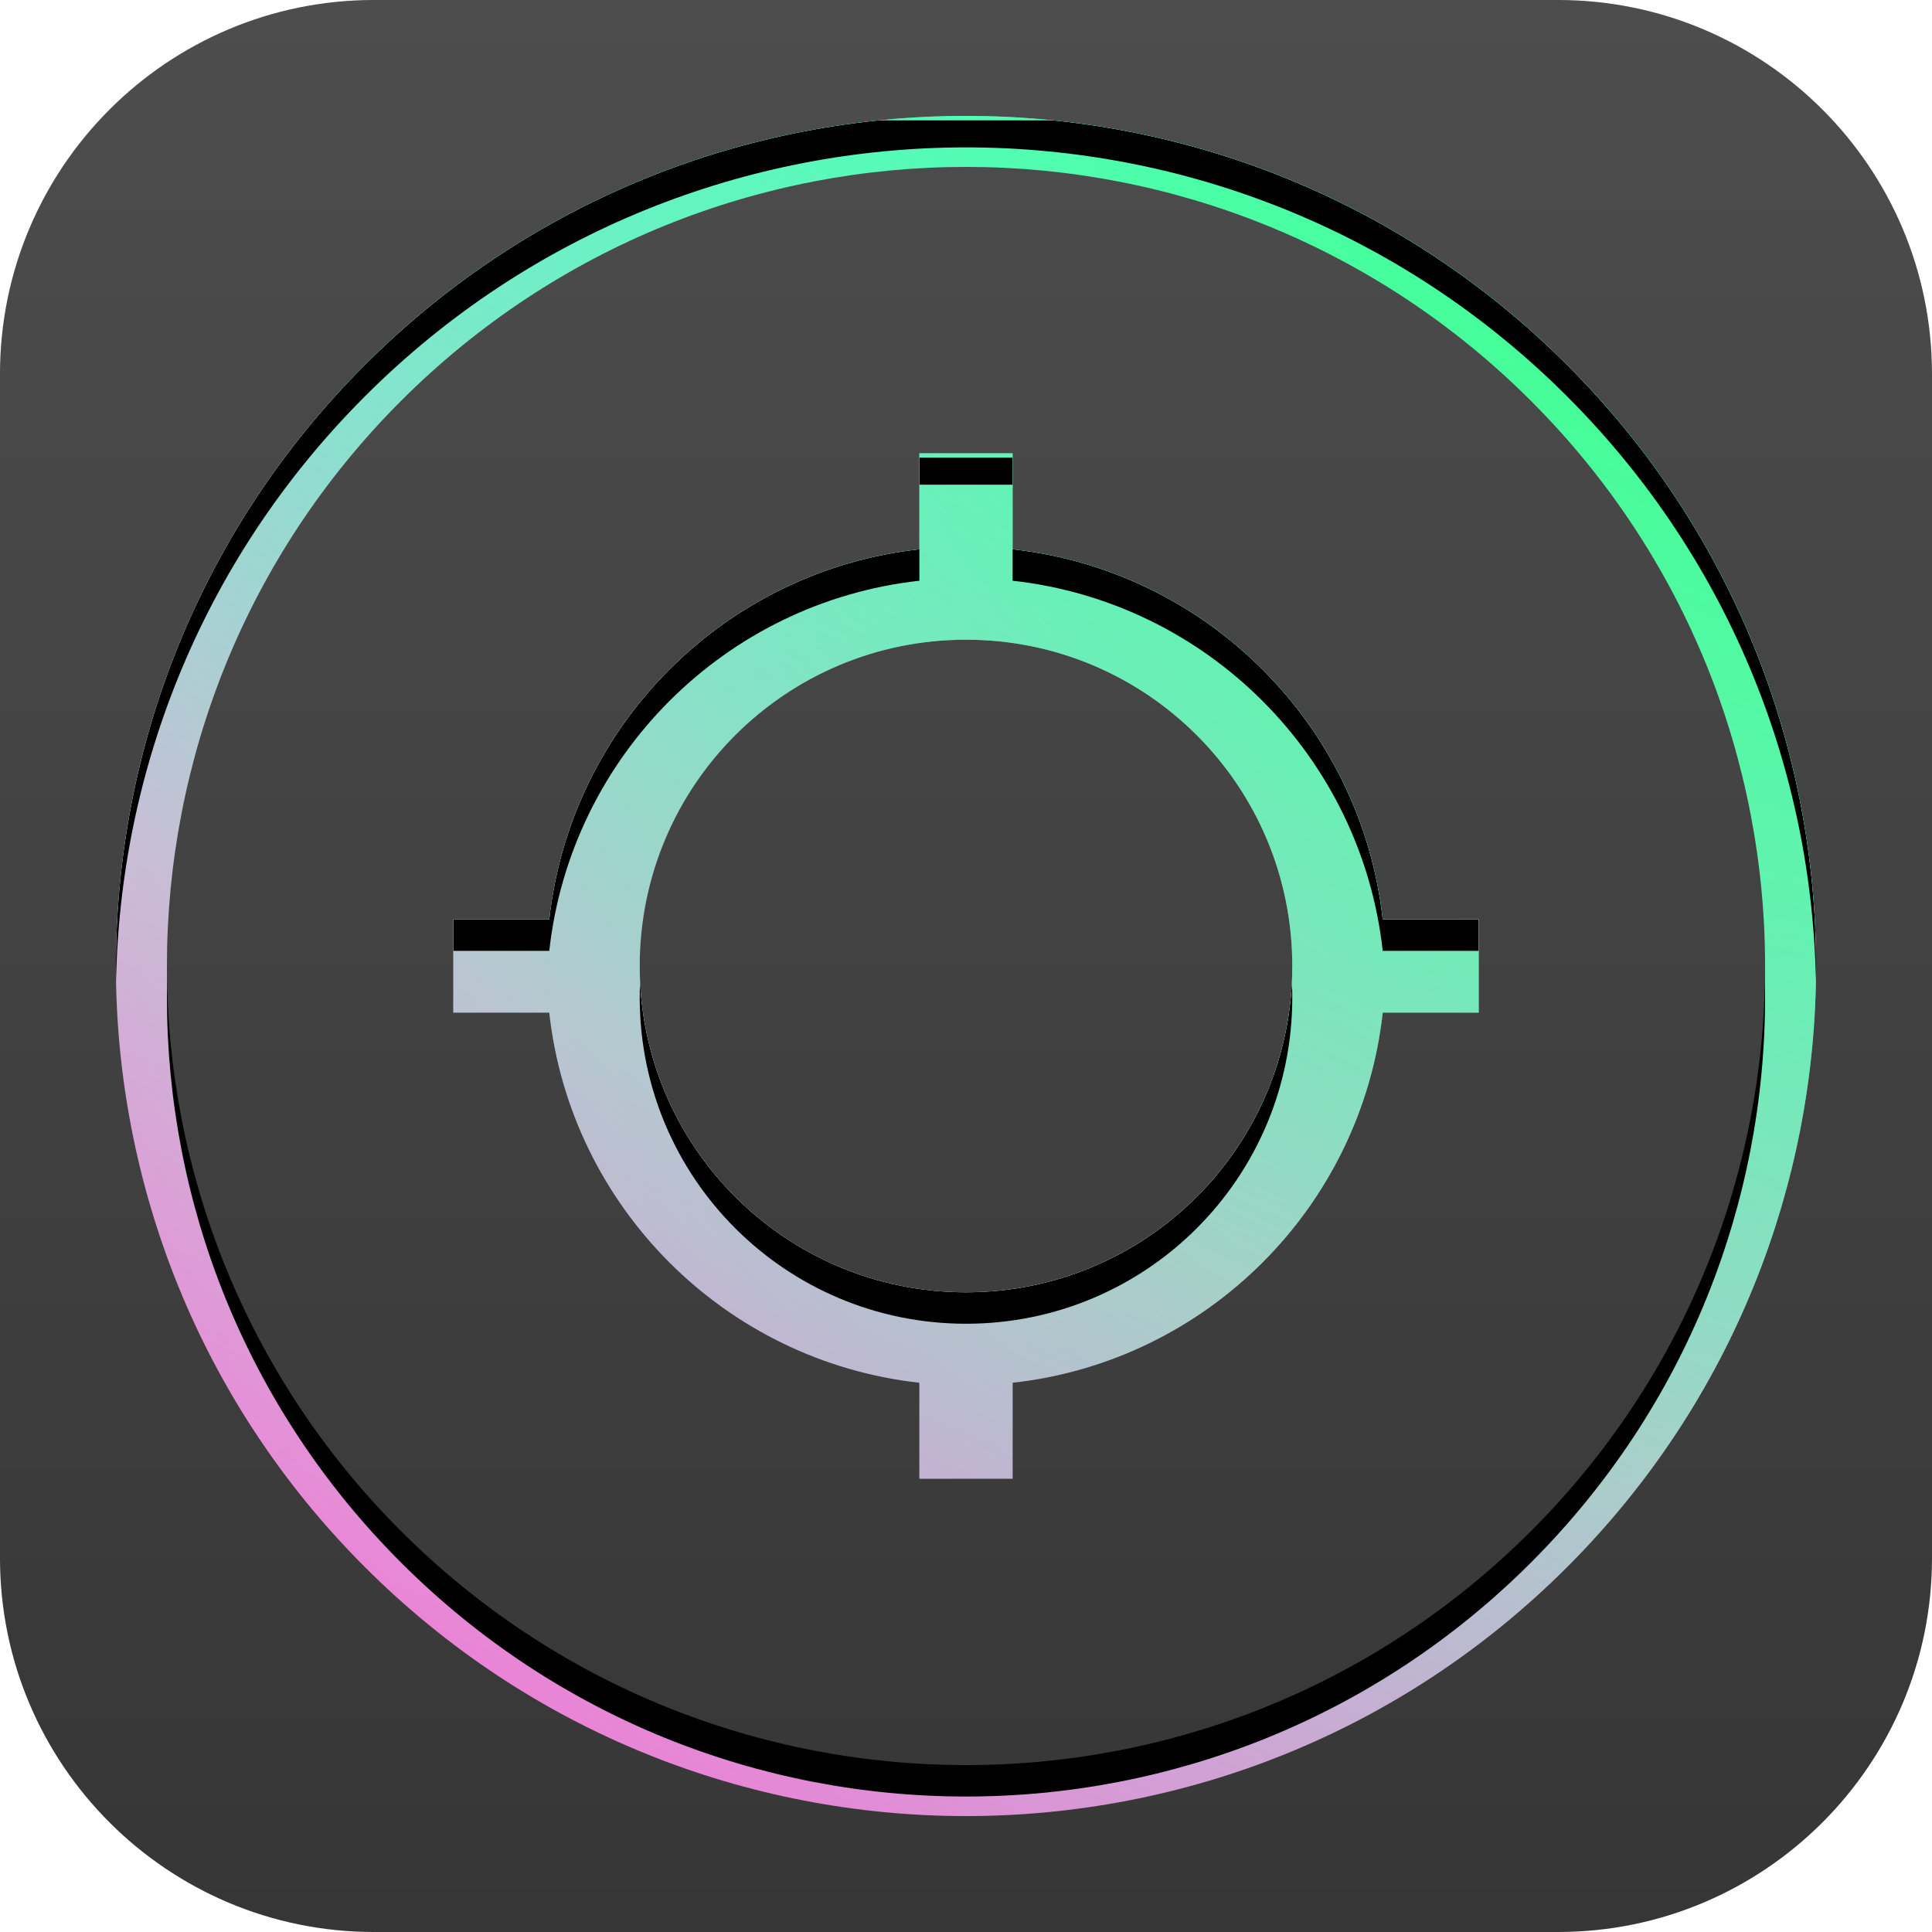 <svg version="1.1" xmlns="http://www.w3.org/2000/svg" xmlns:xlink="http://www.w3.org/1999/xlink" width="1024" height="1024" viewBox="0 0 1024 1024">
	<title>location_searching</title>
	<desc>Licensed under Apache License v2.0 (http://www.apache.org/licenses/LICENSE-2.0) - Created with Iconfu.com - Derivative work of Material icons (Copyright Google Inc.)</desc>
	<defs>
		<linearGradient x1="512" y1="0" x2="512" y2="1024" gradientUnits="userSpaceOnUse" id="color-Q3yrhblu">
			<stop offset="0" stop-color="#4d4d4d"/>
			<stop offset="1" stop-color="#363636"/>
		</linearGradient>
		<linearGradient x1="774.32" y1="-105.98" x2="249.68" y2="1129.98" gradientUnits="userSpaceOnUse" id="color-wNRCxvQQ">
			<stop offset="0.16" stop-color="#59ffd6"/>
			<stop offset="0.58" stop-color="#d9b5d7"/>
			<stop offset="1" stop-color="#ff5ad6"/>
		</linearGradient>
		<radialGradient cx="1024" cy="0" r="1448.15" gradientUnits="userSpaceOnUse" id="color-VeGPQAJY">
			<stop offset="0" stop-color="#34ff6d"/>
			<stop offset="0.84" stop-color="#59ffd6" stop-opacity="0"/>
		</radialGradient>
		<clipPath id="clip-rJESqHdT">
			<path d="M830.59,830.59c-175.95,175.95 -461.23,175.95 -637.19,0c-175.95,-175.95 -175.95,-461.23 0,-637.19c175.95,-175.95 461.23,-175.95 637.19,0c175.95,175.95 175.95,461.23 0,637.19z" fill="none"/>
		</clipPath>
		<clipPath id="clip-O2ntGQyX">
			<path d="M830.59,830.59c-175.95,175.95 -461.23,175.95 -637.19,0c-175.95,-175.95 -175.95,-461.23 0,-637.19c60.68,-60.68 134.37,-100.44 212.1,-119.27h213c77.72,18.83 151.41,58.58 212.1,119.27c175.95,175.95 175.95,461.23 0,637.19z" fill="none"/>
		</clipPath>
		<linearGradient x1="512" y1="0" x2="512" y2="1024" gradientUnits="userSpaceOnUse" id="color-VGyivZ8d">
			<stop offset="0" stop-color="#4d4d4d"/>
			<stop offset="1" stop-color="#363636"/>
		</linearGradient>
		<linearGradient x1="774.32" y1="-105.98" x2="249.68" y2="1129.98" gradientUnits="userSpaceOnUse" id="color-qUWi65wL">
			<stop offset="0.16" stop-color="#59ffd6"/>
			<stop offset="0.58" stop-color="#d9b5d7"/>
			<stop offset="1" stop-color="#ff5ad6"/>
		</linearGradient>
		<radialGradient cx="1024" cy="0" r="1448.15" gradientUnits="userSpaceOnUse" id="color-JYDbknIn">
			<stop offset="0" stop-color="#34ff6d"/>
			<stop offset="0.84" stop-color="#59ffd6" stop-opacity="0"/>
		</radialGradient>
		<clipPath id="clip-DEPPjP77">
			<path d="M783.76,487.29v49.42h-50.89c-11.37,103.02 -93.14,184.79 -196.16,196.16v50.89h-49.42v-50.89c-103.02,-11.37 -184.79,-93.14 -196.16,-196.16h-50.89v-49.42h50.89c11.37,-103.02 93.14,-184.79 196.16,-196.16v-50.89h49.42v50.89c103.02,11.37 184.79,93.14 196.16,196.16zM684.94,512c0,-95.61 -77.33,-172.94 -172.94,-172.94c-95.61,0 -172.94,77.33 -172.94,172.94c0,95.61 77.33,172.94 172.94,172.94c95.61,0 172.94,-77.33 172.94,-172.94z" fill="none"/>
		</clipPath>
		<filter id="filter-Y4eee8bt" filterUnits="objectBoundingBox" x="-5%" y="-3%" width="110%" height="110%">
			<feColorMatrix values="1 0 0 0 0 0 1 0 0 0 0 0 1 0 0 0 0 0 0.07 0" in="SourceGraphic"/>
			<feOffset dy="6.67"/>
			<feGaussianBlur stdDeviation="3.67" result="blur0"/>
			<feColorMatrix values="1 0 0 0 0 0 1 0 0 0 0 0 1 0 0 0 0 0 0.1 0" in="SourceGraphic"/>
			<feOffset dy="10"/>
			<feGaussianBlur stdDeviation="6.67" result="blur1"/>
			<feMerge color-interpolation-filters="sRGB">
				<feMergeNode in="blur0"/>
				<feMergeNode in="blur1"/>
			</feMerge>
		</filter>
		<filter id="filter-87anon5s" filterUnits="objectBoundingBox" x="-5%" y="-3%" width="110%" height="110%">
			<feColorMatrix values="1 0 0 0 0 0 1 0 0 0 0 0 1 0 0 0 0 0 0.07 0" in="SourceGraphic"/>
			<feOffset dy="6.67"/>
			<feGaussianBlur stdDeviation="3.67" result="blur0"/>
			<feColorMatrix values="1 0 0 0 0 0 1 0 0 0 0 0 1 0 0 0 0 0 0.1 0" in="SourceGraphic"/>
			<feOffset dy="10"/>
			<feGaussianBlur stdDeviation="6.67" result="blur1"/>
			<feMerge color-interpolation-filters="sRGB">
				<feMergeNode in="blur0"/>
				<feMergeNode in="blur1"/>
			</feMerge>
		</filter>
		<filter id="filter-FBIOTqAx" filterUnits="objectBoundingBox" x="-7%" y="-5%" width="114%" height="114%">
			<feColorMatrix values="1 0 0 0 0 0 1 0 0 0 0 0 1 0 0 0 0 0 0.07 0" in="SourceGraphic"/>
			<feOffset dy="6.67"/>
			<feGaussianBlur stdDeviation="3.67" result="blur0"/>
			<feColorMatrix values="1 0 0 0 0 0 1 0 0 0 0 0 1 0 0 0 0 0 0.1 0" in="SourceGraphic"/>
			<feOffset dy="10"/>
			<feGaussianBlur stdDeviation="6.67" result="blur1"/>
			<feMerge color-interpolation-filters="sRGB">
				<feMergeNode in="blur0"/>
				<feMergeNode in="blur1"/>
			</feMerge>
		</filter>
	</defs>
	<g fill="none" fill-rule="nonzero" style="mix-blend-mode: normal">
		<path d="M825.75,1024h-627.51c-109.49,0 -198.25,-88.76 -198.25,-198.25v-627.51c0,-109.49 88.76,-198.25 198.25,-198.25h627.51c109.49,0 198.25,88.76 198.25,198.25v627.51c0,109.49 -88.76,198.25 -198.25,198.25z" fill="url(#color-Q3yrhblu)"/>
		<path d="M830.59,830.59c-175.95,175.95 -461.23,175.95 -637.19,0c-175.95,-175.95 -175.95,-461.23 0,-637.19c175.95,-175.95 461.23,-175.95 637.19,0c175.95,175.95 175.95,461.23 0,637.19z" fill="url(#color-wNRCxvQQ)"/>
		<path d="M830.59,830.59c-175.95,175.95 -461.23,175.95 -637.19,0c-175.95,-175.95 -175.95,-461.23 0,-637.19c175.95,-175.95 461.23,-175.95 637.19,0c175.95,175.95 175.95,461.23 0,637.19z" fill="url(#color-VeGPQAJY)"/>
		<g clip-path="url(#clip-rJESqHdT)">
			<path d="M30.44,1010.23v-963.12h963.12v963.12zM830.59,193.41c-175.95,-175.95 -461.23,-175.95 -637.19,0c-175.95,175.95 -175.95,461.23 0,637.19c175.95,175.95 461.23,175.95 637.19,0c175.95,-175.95 175.95,-461.23 0,-637.19z" filter="url(#filter-Y4eee8bt)" fill="#000000"/>
		</g>
		<g clip-path="url(#clip-O2ntGQyX)">
			<path d="M811.48,811.48c-165.4,165.4 -433.56,165.4 -598.96,0c-165.4,-165.4 -165.4,-433.56 0,-598.96c165.4,-165.4 433.56,-165.4 598.96,0c165.4,165.4 165.4,433.56 0,598.96z" filter="url(#filter-87anon5s)" fill="#000000"/>
		</g>
		<path d="M811.48,811.48c-165.4,165.4 -433.56,165.4 -598.96,0c-165.4,-165.4 -165.4,-433.56 0,-598.96c165.4,-165.4 433.56,-165.4 598.96,0c165.4,165.4 165.4,433.56 0,598.96z" fill="url(#color-VGyivZ8d)"/>
		<path d="M783.76,487.29v49.42h-50.89c-11.37,103.02 -93.14,184.79 -196.16,196.16v50.89h-49.42v-50.89c-103.02,-11.37 -184.79,-93.14 -196.16,-196.16h-50.89v-49.42h50.89c11.37,-103.02 93.14,-184.79 196.16,-196.16v-50.89h49.42v50.89c103.02,11.37 184.79,93.14 196.16,196.16zM684.94,512c0,-95.61 -77.33,-172.94 -172.94,-172.94c-95.61,0 -172.94,77.33 -172.94,172.94c0,95.61 77.33,172.94 172.94,172.94c95.61,0 172.94,-77.33 172.94,-172.94z" fill="url(#color-qUWi65wL)"/>
		<path d="M783.76,487.29v49.42h-50.89c-11.37,103.02 -93.14,184.79 -196.16,196.16v50.89h-49.42v-50.89c-103.02,-11.37 -184.79,-93.14 -196.16,-196.16h-50.89v-49.42h50.89c11.37,-103.02 93.14,-184.79 196.16,-196.16v-50.89h49.42v50.89c103.02,11.37 184.79,93.14 196.16,196.16zM684.94,512c0,-95.61 -77.33,-172.94 -172.94,-172.94c-95.61,0 -172.94,77.33 -172.94,172.94c0,95.61 77.33,172.94 172.94,172.94c95.61,0 172.94,-77.33 172.94,-172.94z" fill="url(#color-JYDbknIn)"/>
		<g clip-path="url(#clip-DEPPjP77)">
			<path d="M209.24,831.43v-605.52h605.52v605.52zM732.87,487.29c-11.37,-103.02 -93.14,-184.79 -196.16,-196.16v-50.89h-49.42v50.89c-103.02,11.37 -184.79,93.14 -196.16,196.16h-50.89v49.42h50.89c11.37,103.02 93.14,184.79 196.16,196.16v50.89h49.42v-50.89c103.02,-11.37 184.79,-93.14 196.16,-196.16h50.89v-49.42zM512,684.94c-95.61,0 -172.94,-77.33 -172.94,-172.94c0,-95.61 77.33,-172.94 172.94,-172.94c95.61,0 172.94,77.33 172.94,172.94c0,95.61 -77.33,172.94 -172.94,172.94z" filter="url(#filter-FBIOTqAx)" fill="#000000"/>
		</g>
	</g>
</svg>